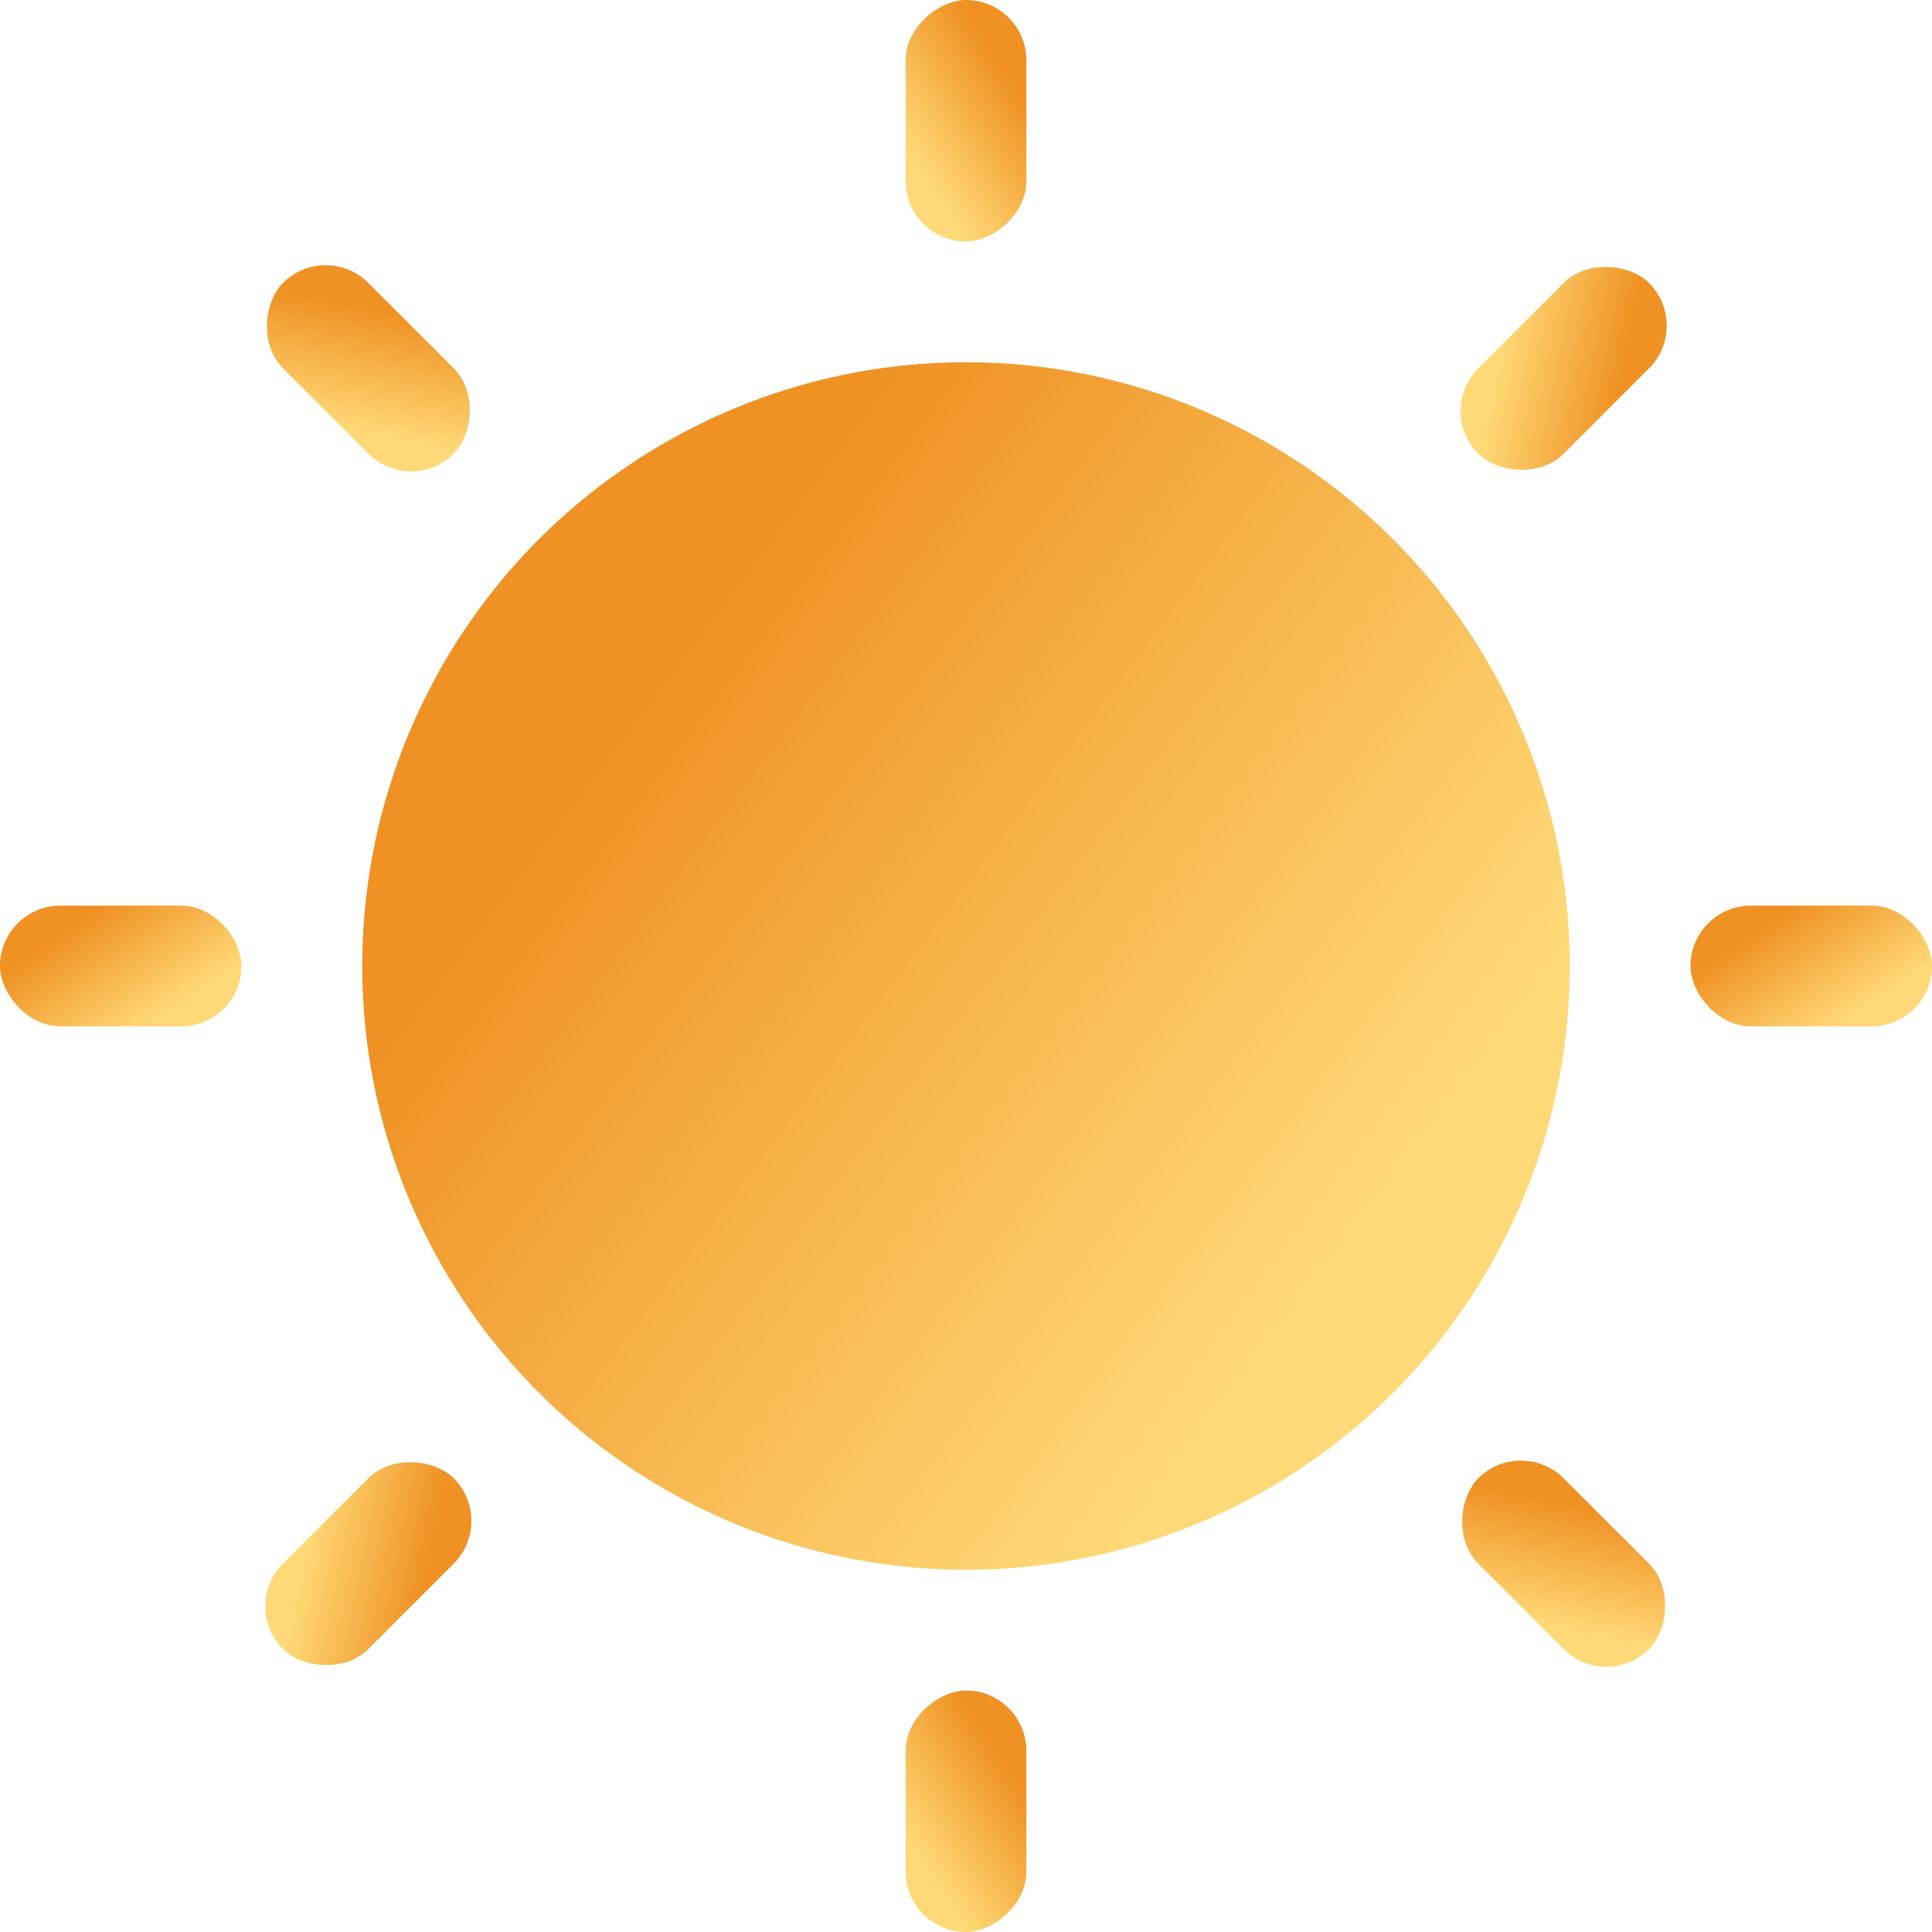 <svg width="32" height="32" viewBox="0 0 32 32" fill="none" xmlns="http://www.w3.org/2000/svg">
<circle cx="16" cy="16" r="10" fill="url(#paint0_linear)"/>
<rect x="28" y="15" width="4" height="2" rx="1" fill="url(#paint1_linear)"/>
<rect y="15" width="4" height="2" rx="1" fill="url(#paint2_linear)"/>
<rect x="17" y="28" width="4" height="2" rx="1" transform="rotate(90 17 28)" fill="url(#paint3_linear)"/>
<rect x="17" width="4" height="2" rx="1" transform="rotate(90 17 0)" fill="url(#paint4_linear)"/>
<rect x="25.192" y="23.778" width="4" height="2" rx="1" transform="rotate(45 25.192 23.778)" fill="url(#paint5_linear)"/>
<rect x="5.394" y="3.979" width="4" height="2" rx="1" transform="rotate(45 5.394 3.979)" fill="url(#paint6_linear)"/>
<rect x="8.222" y="25.192" width="4" height="2" rx="1" transform="rotate(135 8.222 25.192)" fill="url(#paint7_linear)"/>
<rect x="28.02" y="5.394" width="4" height="2" rx="1" transform="rotate(135 28.02 5.394)" fill="url(#paint8_linear)"/>
<defs>
<linearGradient id="paint0_linear" x1="18.43" y1="25.69" x2="6.553" y2="16.782" gradientUnits="userSpaceOnUse">
<stop stop-color="#FFD977"/>
<stop offset="1" stop-color="#EF9123"/>
</linearGradient>
<linearGradient id="paint1_linear" x1="30.486" y1="16.969" x2="29.344" y2="15.256" gradientUnits="userSpaceOnUse">
<stop stop-color="#FFD977"/>
<stop offset="1" stop-color="#EF9123"/>
</linearGradient>
<linearGradient id="paint2_linear" x1="2.486" y1="16.969" x2="1.344" y2="15.256" gradientUnits="userSpaceOnUse">
<stop stop-color="#FFD977"/>
<stop offset="1" stop-color="#EF9123"/>
</linearGradient>
<linearGradient id="paint3_linear" x1="19.486" y1="29.969" x2="18.344" y2="28.256" gradientUnits="userSpaceOnUse">
<stop stop-color="#FFD977"/>
<stop offset="1" stop-color="#EF9123"/>
</linearGradient>
<linearGradient id="paint4_linear" x1="19.486" y1="1.969" x2="18.344" y2="0.256" gradientUnits="userSpaceOnUse">
<stop stop-color="#FFD977"/>
<stop offset="1" stop-color="#EF9123"/>
</linearGradient>
<linearGradient id="paint5_linear" x1="27.678" y1="25.747" x2="26.536" y2="24.034" gradientUnits="userSpaceOnUse">
<stop stop-color="#FFD977"/>
<stop offset="1" stop-color="#EF9123"/>
</linearGradient>
<linearGradient id="paint6_linear" x1="7.88" y1="5.948" x2="6.737" y2="4.235" gradientUnits="userSpaceOnUse">
<stop stop-color="#FFD977"/>
<stop offset="1" stop-color="#EF9123"/>
</linearGradient>
<linearGradient id="paint7_linear" x1="10.708" y1="27.161" x2="9.566" y2="25.448" gradientUnits="userSpaceOnUse">
<stop stop-color="#FFD977"/>
<stop offset="1" stop-color="#EF9123"/>
</linearGradient>
<linearGradient id="paint8_linear" x1="30.506" y1="7.363" x2="29.364" y2="5.649" gradientUnits="userSpaceOnUse">
<stop stop-color="#FFD977"/>
<stop offset="1" stop-color="#EF9123"/>
</linearGradient>
</defs>
</svg>
